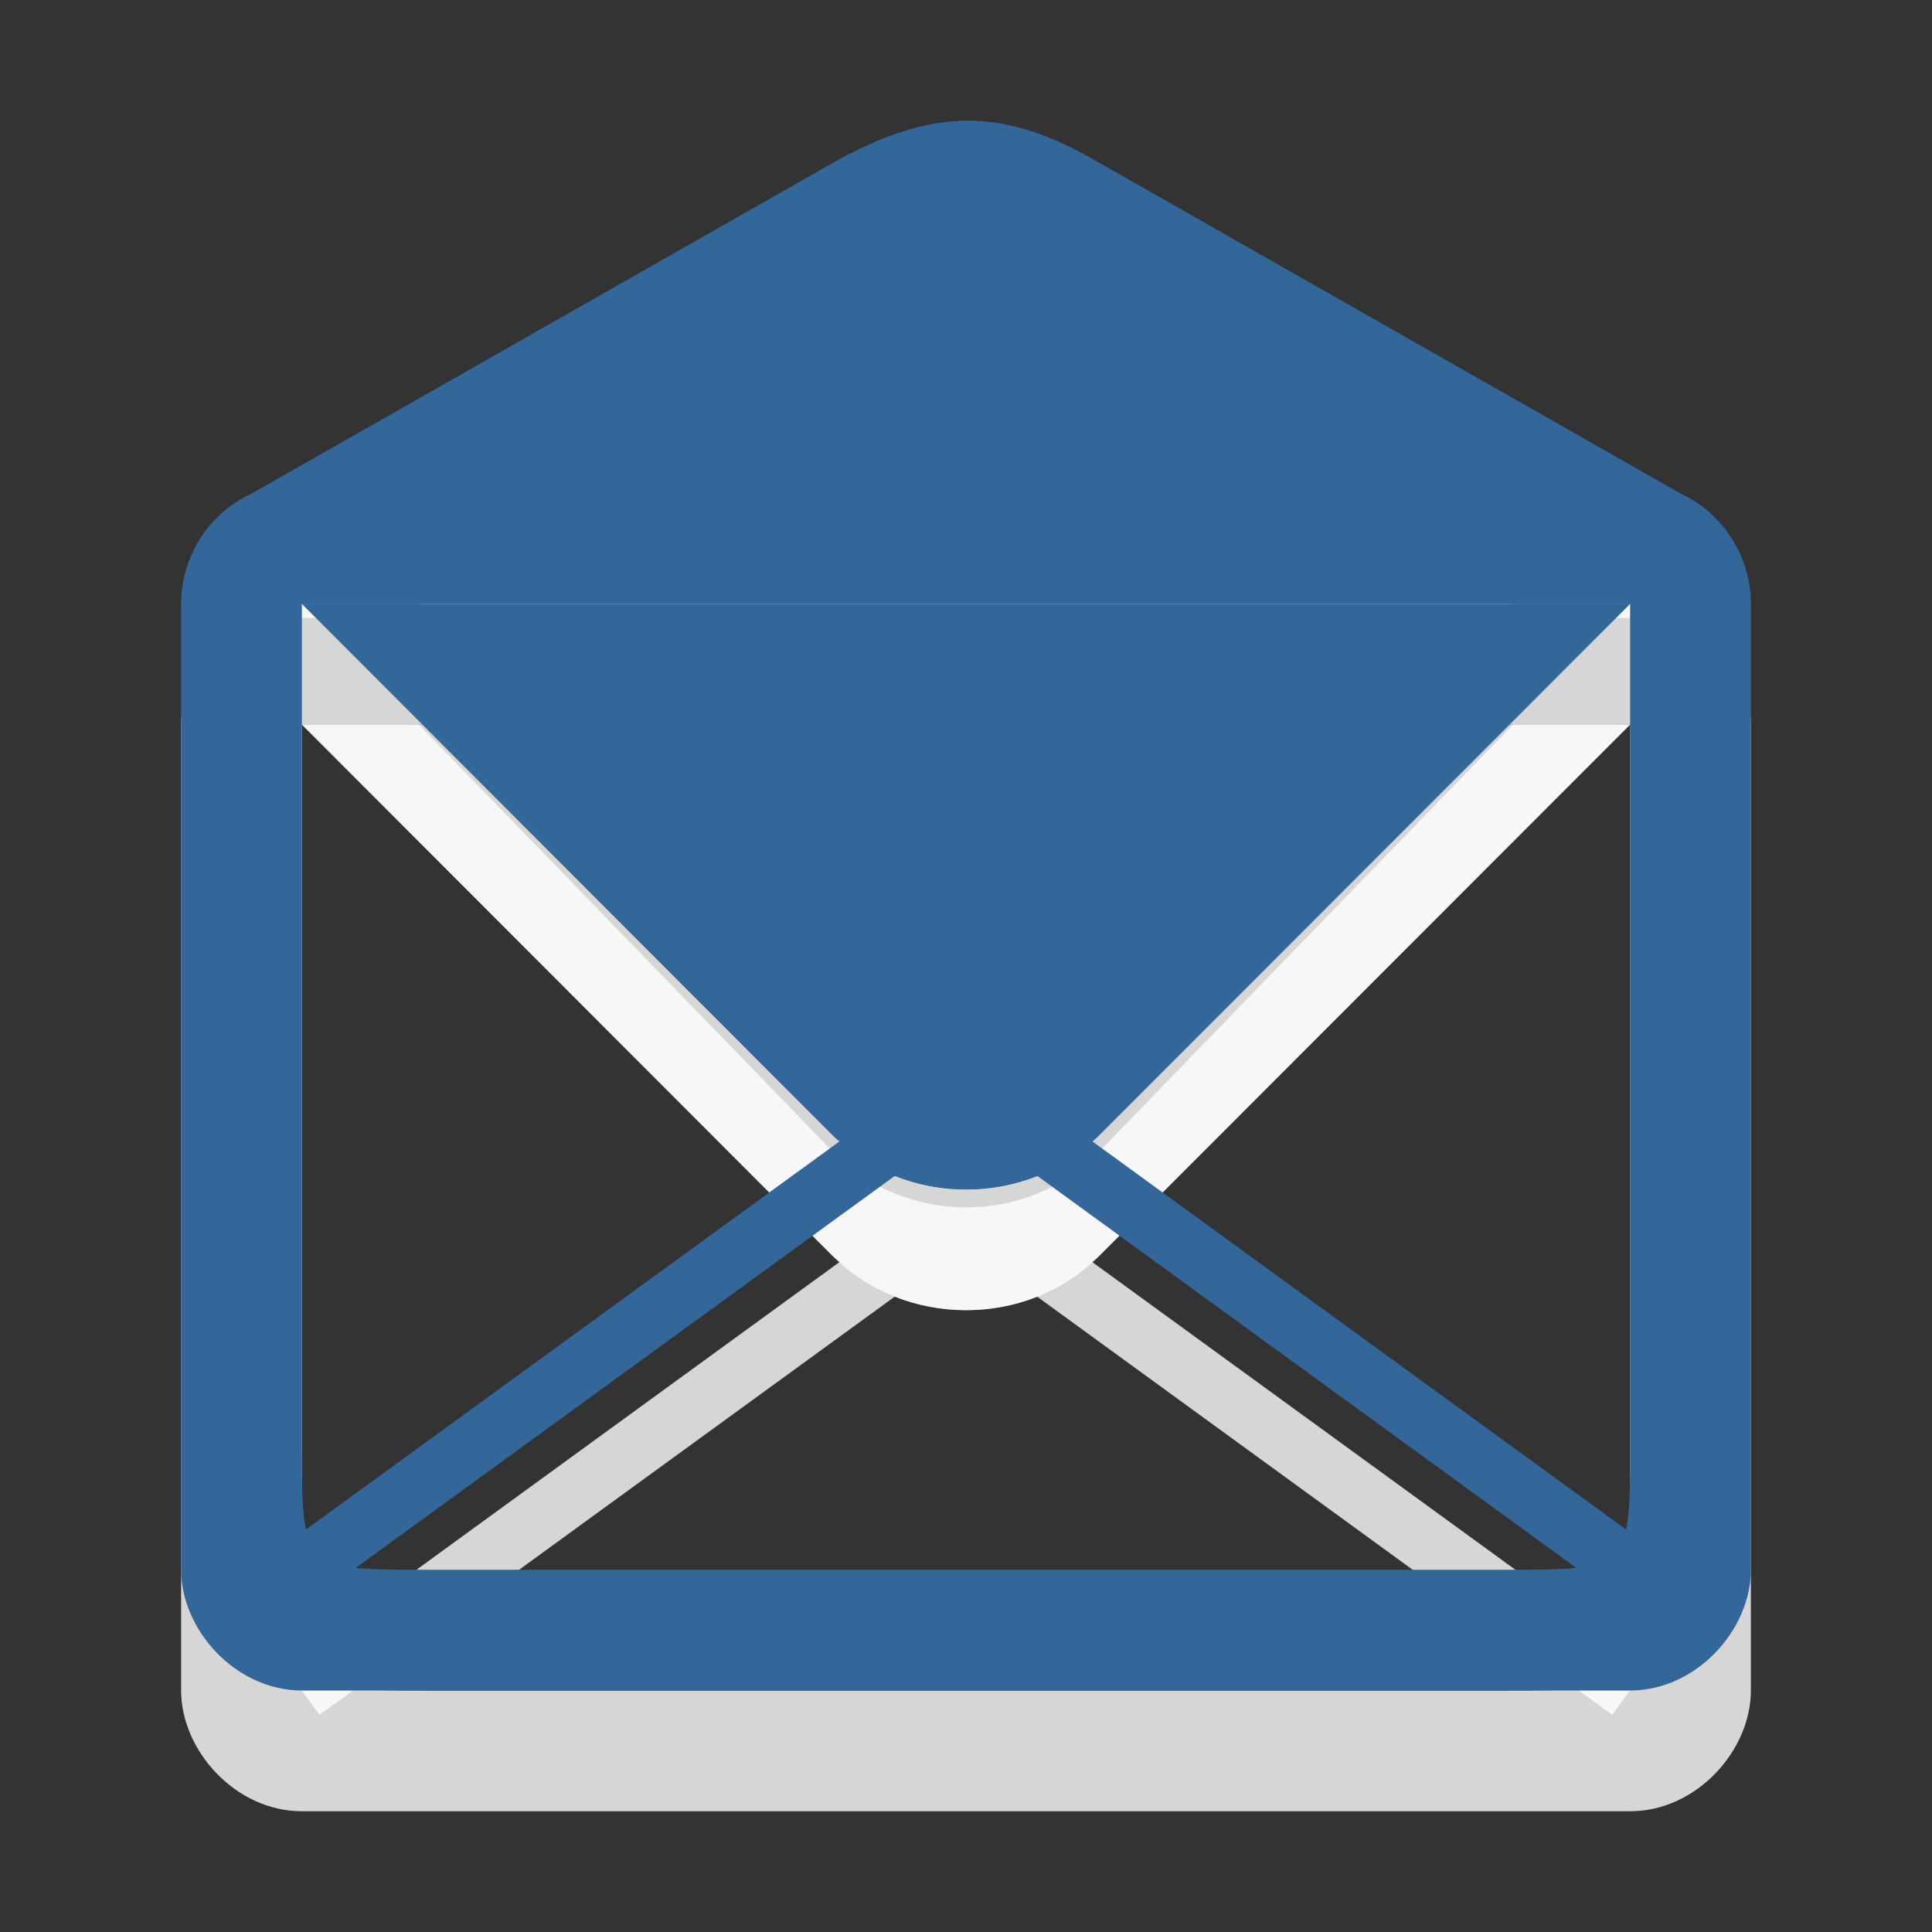 <?xml version="1.0" encoding="utf-8"?>
<!-- Generator: Adobe Illustrator 15.1.0, SVG Export Plug-In . SVG Version: 6.00 Build 0)  -->
<!DOCTYPE svg PUBLIC "-//W3C//DTD SVG 1.1//EN" "http://www.w3.org/Graphics/SVG/1.1/DTD/svg11.dtd">
<svg version="1.1" id="Ebene_1" xmlns="http://www.w3.org/2000/svg" xmlns:xlink="http://www.w3.org/1999/xlink" x="0px" y="0px" width="16px" height="16px" viewBox="0 0 16 16" enable-background="new 0 0 16 16" xml:space="preserve">
	<rect x="0" y="0" width="16" height="16" fill="#333333" stroke="none"/>
	<title>Message Open</title>
	<desc>Message Open Icon</desc>
	
	<!--
		@author		Alexander Ebert
		@copyright	2001-2012 WoltLab GmbH 
		@license	GNU Lesser General Public License <http://opensource.org/licenses/lgpl-license.php> 
	--> 
	
	<defs>
		<style type="text/css">
			<![CDATA[
				.surface { fill: #369; }
				.shadow { fill: #fff; }
			]]>
		</style>
	</defs>
	
	<g id="IconPrivateMessage1">
		<g>
			<path id="Frame2" class="shadow" opacity=".8" d="M13.5,5h-11c-0.594,0-1,0.484-1,1v8c0,0.5,0.453,1,1,1h11c0.547,0,1-0.5,1-1V6
				C14.5,5.484,14.094,5,13.5,5z M12.5,14h-9c-0.984,0-1-0.016-1-1V6h11v7C13.5,13.984,13.484,14,12.5,14z"/>
			<path id="XComplex2" class="shadow" opacity=".8" d="M13.647,13.798L9.043,10.45c0.018-0.017,0.039-0.028,0.056-0.045L13.5,6h-0.969
				L9.099,9.541c-0.602,0.621-1.615,0.602-2.2-0.002L3.469,6H2.5l4.398,4.404c0.018,0.018,0.039,0.029,0.057,0.046l-4.603,3.348
				l0.294,0.404l4.764-3.464c0.374,0.148,0.802,0.15,1.179,0l4.763,3.464L13.647,13.798z"/>
			<path id="FlapUnread2" class="shadow" opacity=".8" d="M13.5,6l-4.401,4.405c-0.602,0.604-1.615,0.585-2.2-0.001L2.5,6H13.5z"/>
			<path id="FlapRead2" class="shadow" opacity=".8" d="M2.031,5.118l4.871-2.772c0.828-0.462,1.411-0.462,2.2,0.001l4.87,2.771H2.031z"/>
		</g>
		<g>
			<path id="Frame1" class="surface" d="M13.5,4h-11c-0.594,0-1,0.484-1,1v8c0,0.5,0.453,1,1,1h11c0.547,0,1-0.5,1-1V5
				C14.5,4.484,14.094,4,13.5,4z M12.5,13h-9c-0.984,0-1-0.016-1-1V5h11v7C13.5,12.984,13.484,13,12.5,13z"/>
			<path id="XComplex1" class="surface" d="M13.647,12.798L9.043,9.45c0.018-0.017,0.039-0.028,0.056-0.045L13.5,5h-0.969L9.099,8.541
				c-0.602,0.621-1.615,0.602-2.2-0.002L3.469,5H2.5l4.398,4.404C6.916,9.422,6.938,9.434,6.956,9.45l-4.603,3.348l0.294,0.404
				l4.764-3.464c0.374,0.148,0.802,0.15,1.179,0l4.763,3.464L13.647,12.798z"/>
			<path id="FlapUnread1" class="surface" d="M13.5,5L9.099,9.405c-0.602,0.604-1.615,0.585-2.2-0.001L2.5,5H13.5z"/>
			<path id="FlapRead1" class="surface" d="M2.031,4.118l4.871-2.772c0.828-0.462,1.411-0.462,2.2,0.001l4.87,2.771H2.031z"/>
		</g>
	</g>
</svg>
